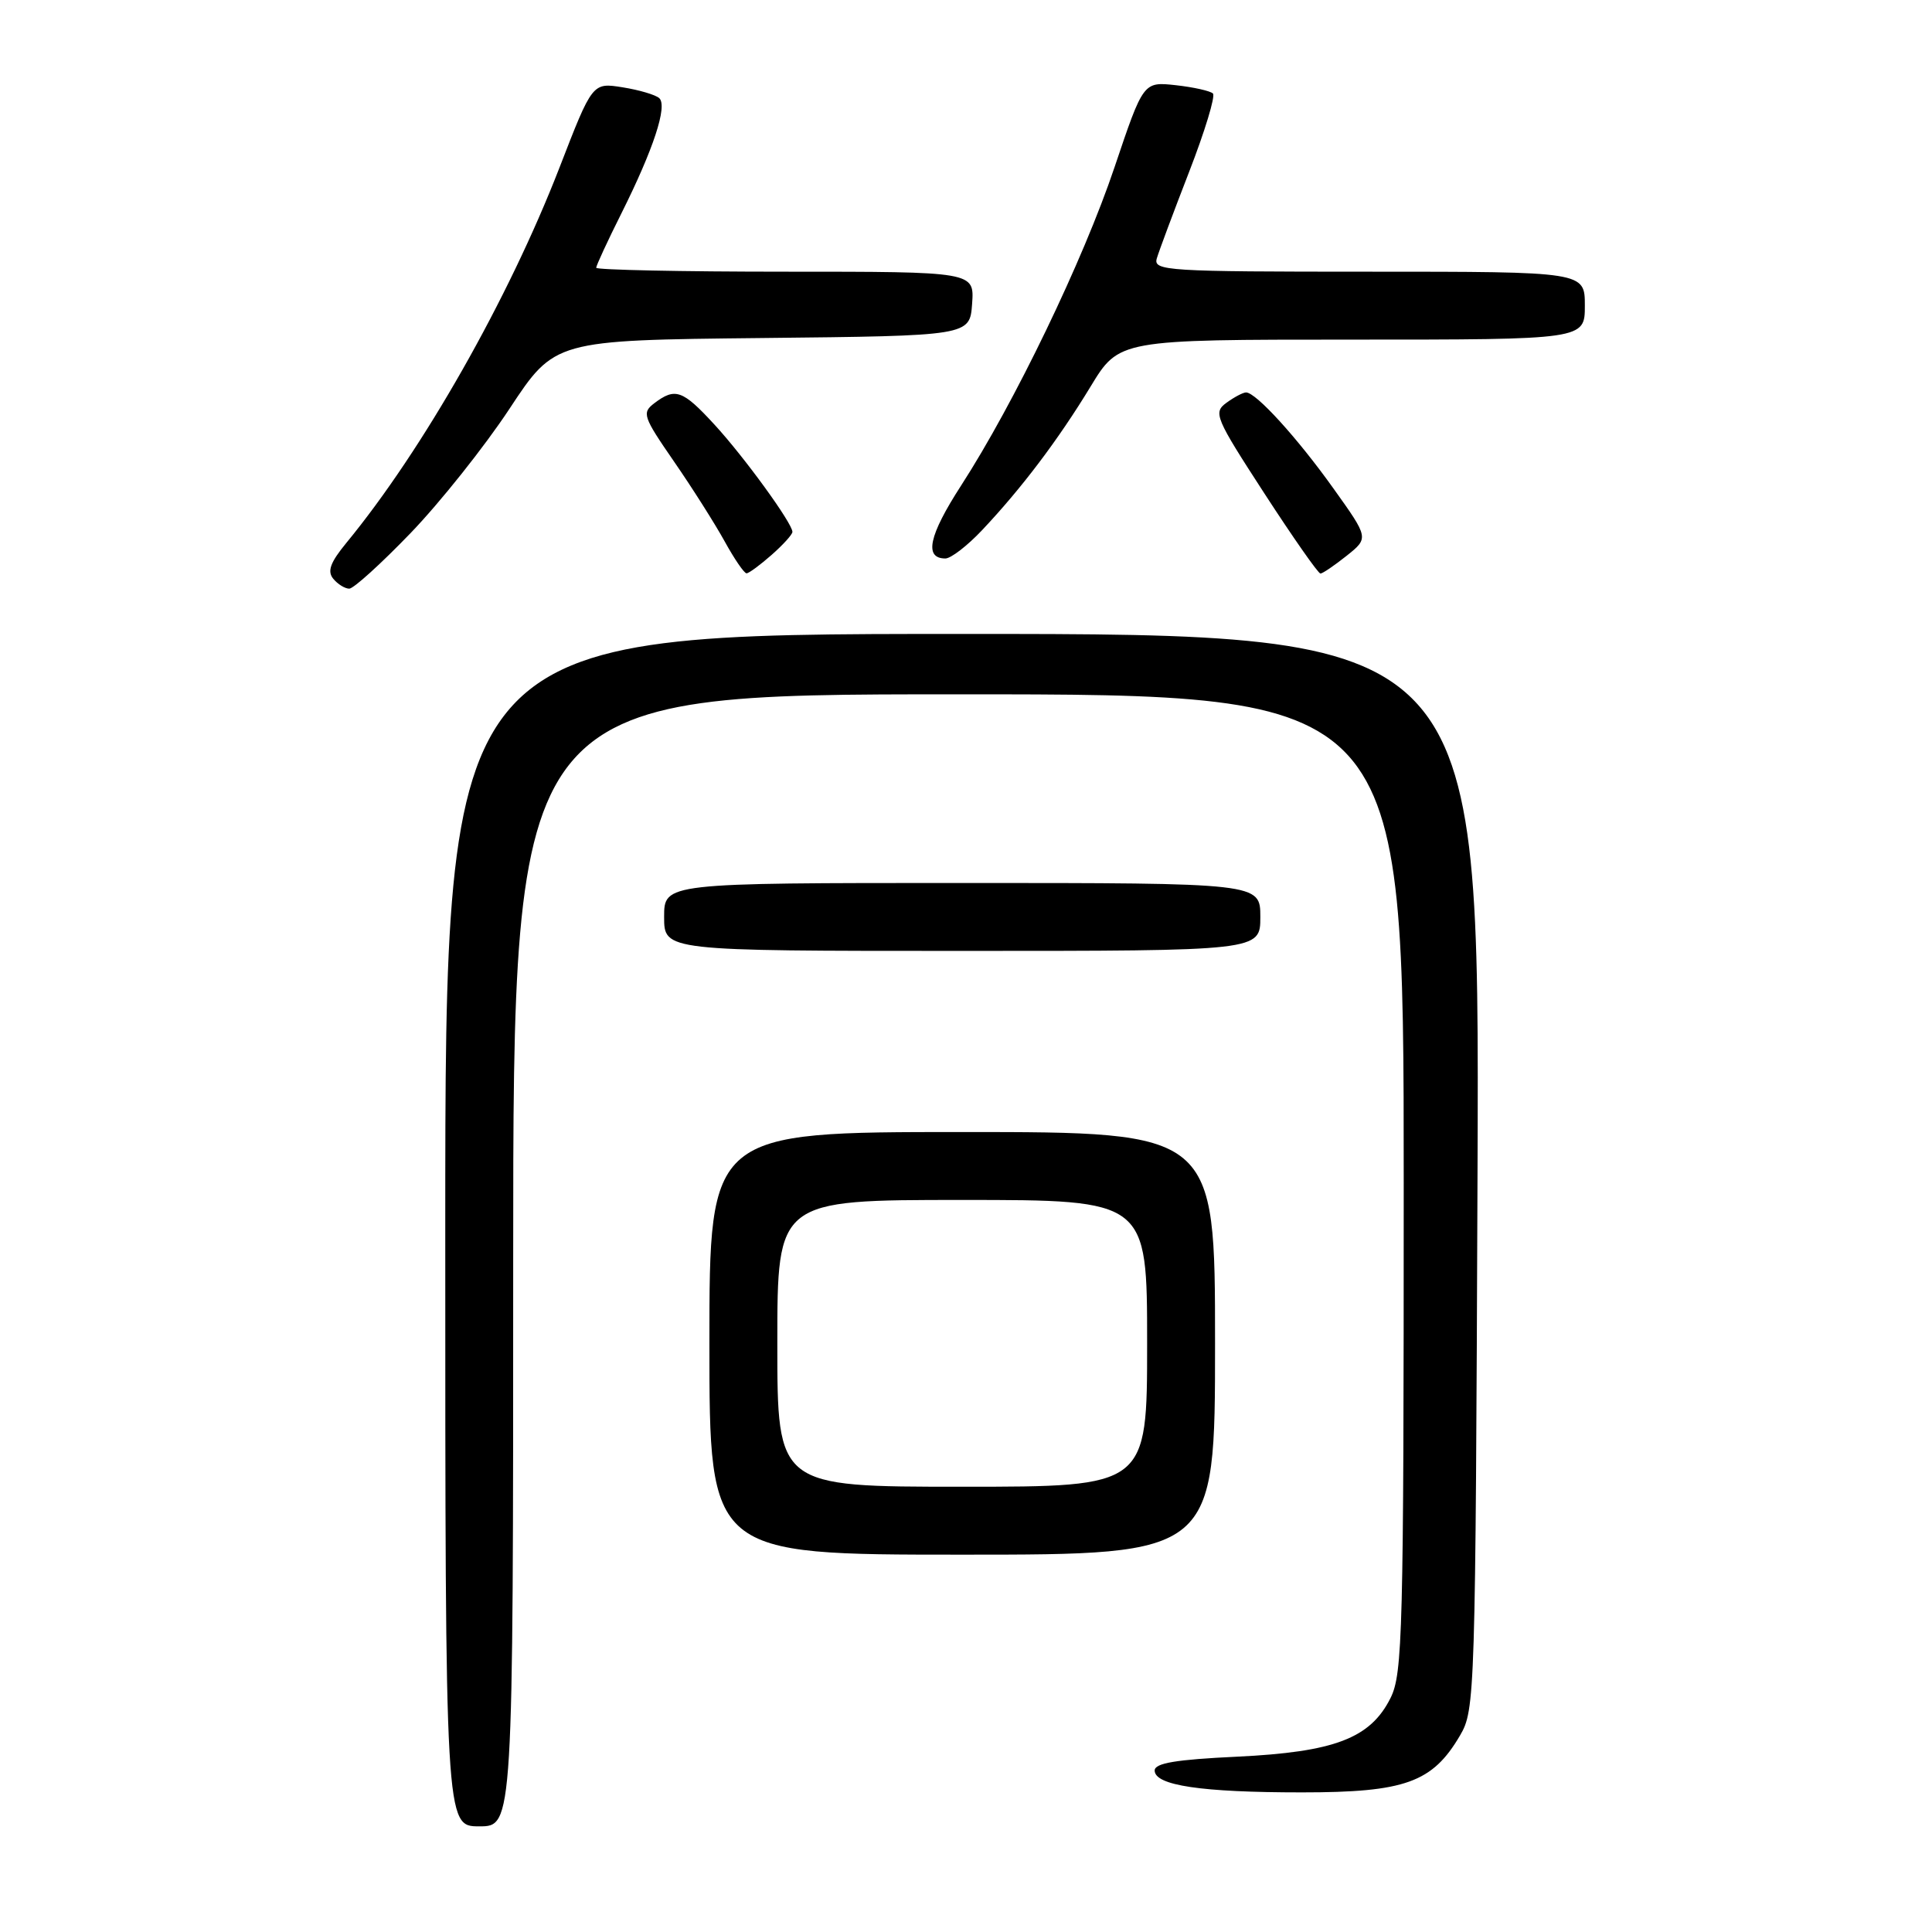 <?xml version="1.0" encoding="UTF-8" standalone="no"?>
<!DOCTYPE svg PUBLIC "-//W3C//DTD SVG 1.1//EN" "http://www.w3.org/Graphics/SVG/1.1/DTD/svg11.dtd" >
<svg xmlns="http://www.w3.org/2000/svg" xmlns:xlink="http://www.w3.org/1999/xlink" version="1.1" viewBox="0 0 256 256">
 <g >
 <path fill="currentColor"
d=" M 68.00 167.00 C 68.00 92.00 68.00 92.00 127.00 92.00 C 186.00 92.00 186.00 92.00 186.00 156.75 C 186.00 216.39 185.86 221.78 184.25 225.00 C 181.58 230.34 176.83 232.15 163.91 232.77 C 155.83 233.15 153.00 233.62 153.00 234.60 C 153.00 236.58 159.19 237.50 172.50 237.50 C 186.17 237.50 189.81 236.19 193.46 229.96 C 195.45 226.58 195.51 224.85 195.78 155.25 C 196.05 84.00 196.05 84.00 127.53 84.00 C 59.00 84.00 59.00 84.00 59.00 163.00 C 59.00 242.00 59.00 242.00 63.50 242.00 C 68.00 242.00 68.00 242.00 68.00 167.00 Z  M 161.00 178.00 C 161.00 150.00 161.00 150.00 127.50 150.00 C 94.00 150.00 94.00 150.00 94.00 178.00 C 94.00 206.00 94.00 206.00 127.50 206.00 C 161.00 206.00 161.00 206.00 161.00 178.00 Z  M 167.00 121.50 C 167.00 117.00 167.00 117.00 127.50 117.00 C 88.00 117.00 88.00 117.00 88.00 121.50 C 88.00 126.00 88.00 126.00 127.50 126.00 C 167.00 126.00 167.00 126.00 167.00 121.50 Z  M 54.41 70.63 C 58.31 66.58 64.20 59.18 67.50 54.18 C 73.50 45.08 73.50 45.08 101.00 44.79 C 128.50 44.50 128.50 44.50 128.81 40.25 C 129.11 36.00 129.11 36.00 104.06 36.00 C 90.28 36.00 79.00 35.76 79.00 35.48 C 79.00 35.19 80.51 31.92 82.36 28.23 C 86.59 19.77 88.47 14.05 87.36 13.01 C 86.89 12.57 84.70 11.92 82.50 11.57 C 78.50 10.93 78.50 10.93 74.13 22.22 C 67.36 39.66 56.05 59.59 45.89 71.94 C 43.76 74.53 43.34 75.70 44.16 76.69 C 44.75 77.41 45.71 78.00 46.28 78.00 C 46.85 78.00 50.50 74.69 54.41 70.63 Z  M 102.25 73.52 C 103.76 72.19 105.00 70.82 105.00 70.48 C 105.00 69.34 98.61 60.54 94.66 56.25 C 90.45 51.67 89.47 51.33 86.71 53.42 C 85.03 54.70 85.19 55.18 89.30 61.14 C 91.72 64.64 94.74 69.41 96.03 71.75 C 97.32 74.09 98.62 75.99 98.93 75.97 C 99.25 75.95 100.74 74.85 102.25 73.52 Z  M 178.44 73.64 C 181.38 71.29 181.38 71.29 176.70 64.74 C 171.93 58.05 166.43 52.00 165.11 52.00 C 164.71 52.00 163.54 52.62 162.51 53.37 C 160.74 54.67 161.00 55.31 167.53 65.37 C 171.33 71.22 174.67 76.00 174.97 76.00 C 175.26 75.99 176.82 74.93 178.44 73.64 Z  M 130.13 70.25 C 135.36 64.71 140.21 58.29 144.49 51.25 C 148.28 45.00 148.28 45.00 179.14 45.00 C 210.00 45.00 210.00 45.00 210.00 40.50 C 210.00 36.00 210.00 36.00 181.38 36.00 C 154.60 36.00 152.80 35.89 153.28 34.25 C 153.56 33.29 155.49 28.12 157.57 22.76 C 159.65 17.40 161.07 12.73 160.72 12.39 C 160.38 12.05 158.16 11.55 155.80 11.29 C 151.50 10.82 151.50 10.82 147.68 22.16 C 143.52 34.52 134.40 53.43 127.35 64.34 C 123.07 70.96 122.41 74.00 125.27 74.00 C 126.00 74.00 128.19 72.31 130.13 70.25 Z  M 103.00 178.00 C 103.00 159.00 103.00 159.00 127.50 159.00 C 152.00 159.00 152.00 159.00 152.00 178.00 C 152.00 197.00 152.00 197.00 127.50 197.00 C 103.00 197.00 103.00 197.00 103.00 178.00 Z "/>
</g>
</svg>